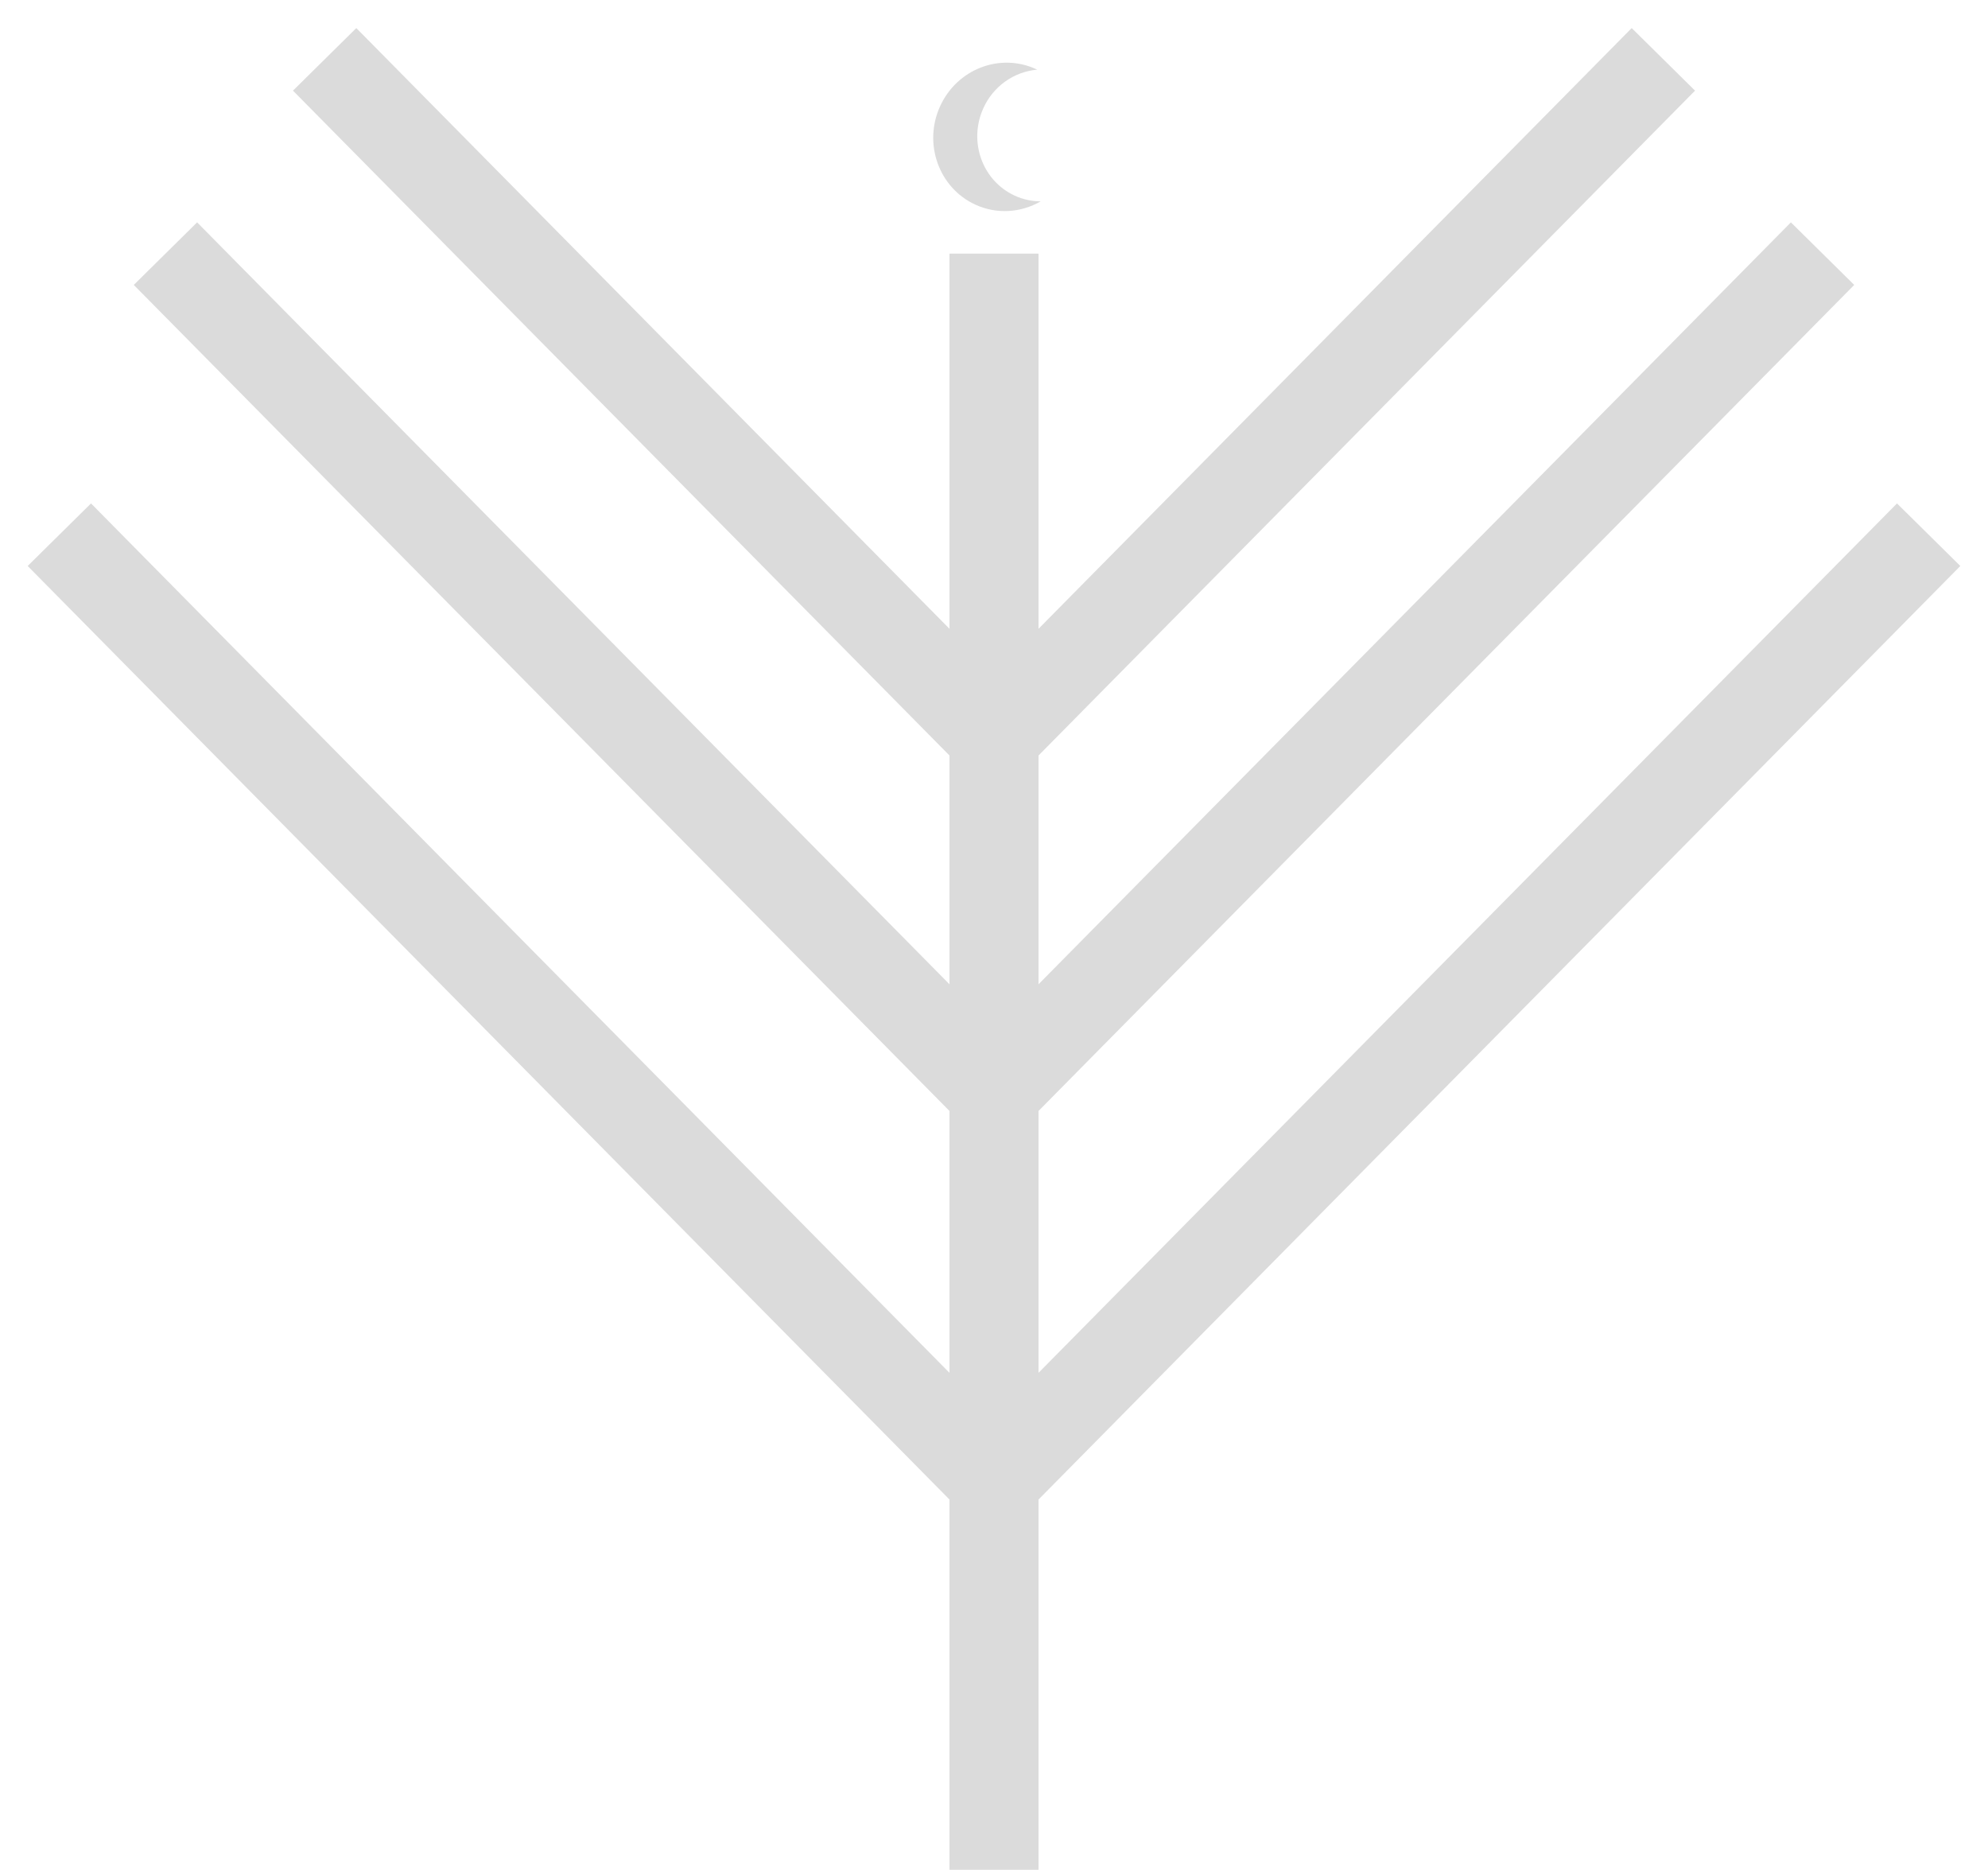<svg width="67" height="63" viewBox="0 0 67 63" fill="none" xmlns="http://www.w3.org/2000/svg">
<path d="M33.5 8.546V18.016V24.84M33.5 63V49.909M33.5 36.817L61.424 8.546M33.5 36.817L5.576 8.546M33.5 36.817V49.909M33.5 36.817V24.84M33.5 49.909L65 18.016M33.5 49.909L2 18.016M33.5 24.84L56.059 2M33.5 24.84L10.941 2" stroke="#DBDBDB" stroke-width="3"/>
<path fill-rule="evenodd" clip-rule="evenodd" d="M34.956 2.347C34.566 2.382 34.193 2.52 33.874 2.749C33.555 2.978 33.301 3.288 33.14 3.649C32.633 4.768 33.103 6.083 34.19 6.588C34.476 6.721 34.777 6.784 35.074 6.784C34.415 7.165 33.597 7.232 32.862 6.891C31.64 6.323 31.111 4.843 31.681 3.585C32.251 2.326 33.704 1.766 34.926 2.333L34.956 2.347L34.956 2.347Z" fill="#DBDBDB"/>
</svg>
